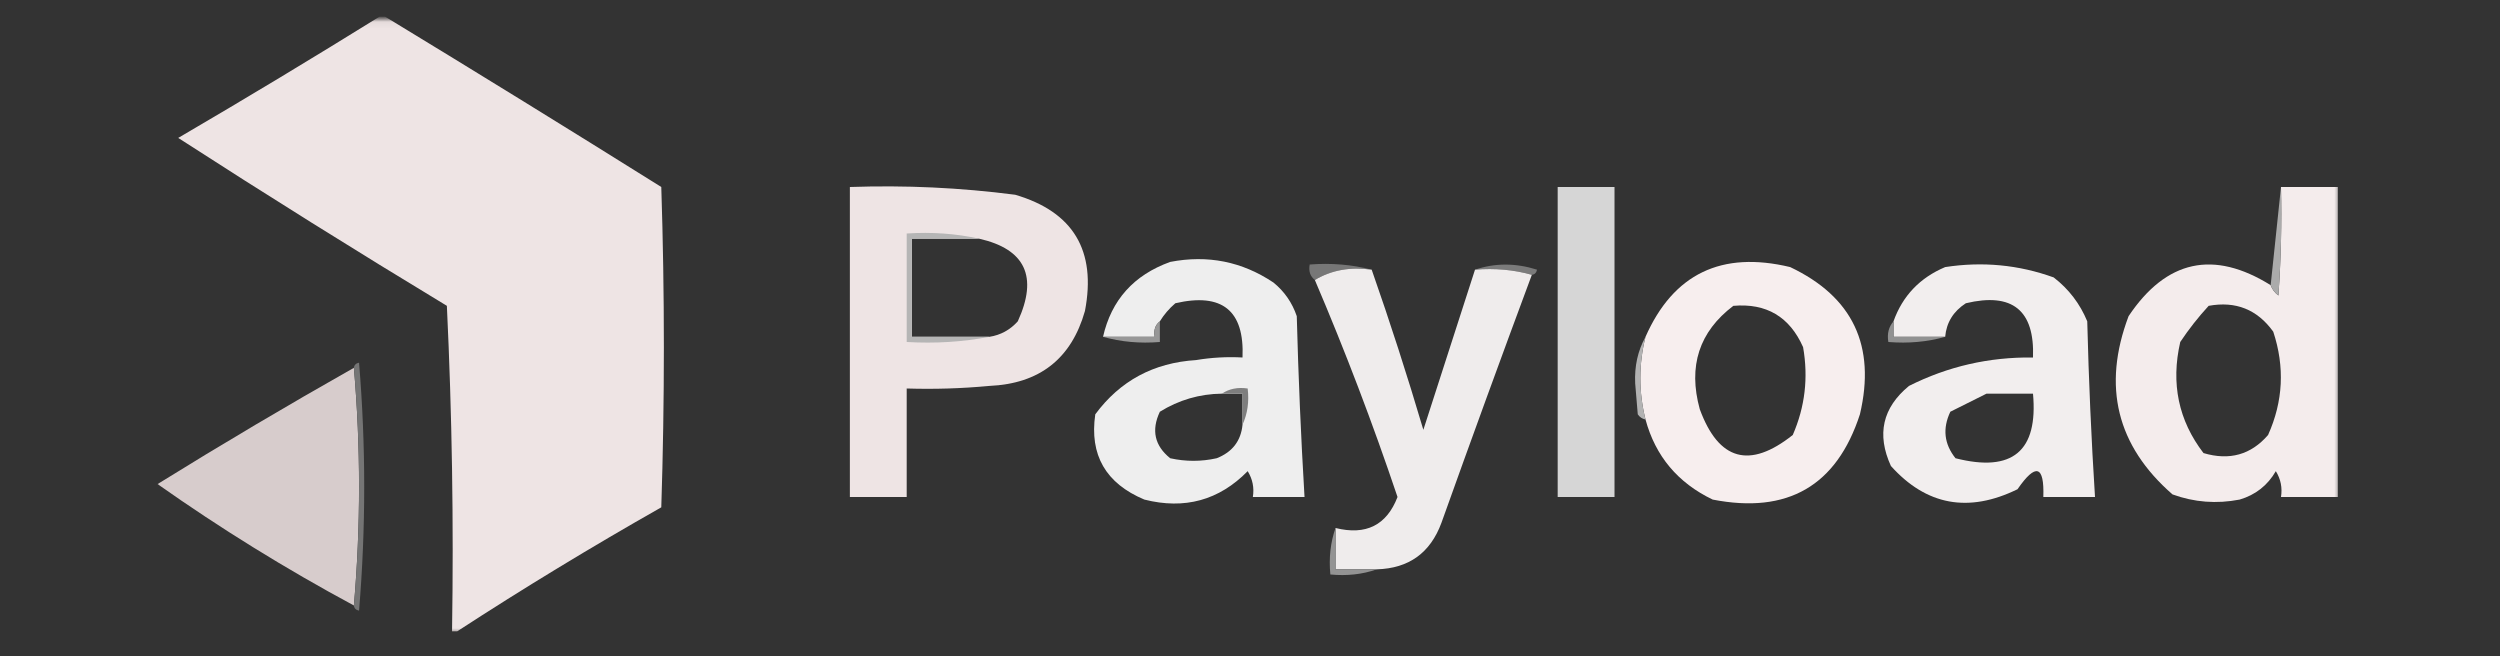 <svg width="400" height="105" viewBox="0 0 400 105" fill="none" xmlns="http://www.w3.org/2000/svg">
<rect x="0" y="0" width="400" height="105" fill="#333333" stroke="none"/>
<mask id="mask0_2104_907" style="mask-type:luminance" maskUnits="userSpaceOnUse" x="24" y="3" width="351" height="99">
<path d="M374.466 3.054H24.795V101.425H374.466V3.054Z" fill="white"/>
</mask>
<g mask="url(#mask0_2104_907)">
<path fill-rule="evenodd" clip-rule="evenodd" d="M60.754 2.641C61.029 2.641 61.305 2.641 61.58 2.641C76.339 11.609 91.08 20.702 105.806 29.92C106.357 47.004 106.357 64.088 105.806 81.172C94.636 87.505 83.751 94.119 73.154 101.011C72.878 101.011 72.603 101.011 72.327 101.011C72.602 83.643 72.326 66.283 71.5 48.933C57.032 40.184 42.704 31.229 28.515 22.067C39.402 15.704 50.149 9.229 60.754 2.641Z" fill="#EEE4E4"/>
<path fill-rule="evenodd" clip-rule="evenodd" d="M162.431 31.16C153.659 30.024 144.842 29.611 135.979 29.92V79.519H145.071V62.159C149.489 62.296 153.898 62.159 158.298 61.746C166.325 61.394 171.422 57.399 173.591 49.76C175.446 40.092 171.726 33.892 162.431 31.16ZM162.845 51.413C166.122 44.267 164.056 39.858 156.645 38.187H145.899V53.893H158.298C160.099 53.612 161.615 52.785 162.845 51.413Z" fill="#EEE4E4"/>
<path fill-rule="evenodd" clip-rule="evenodd" d="M249.229 29.92C252.26 29.92 255.29 29.92 258.322 29.92C258.322 46.453 258.322 62.986 258.322 79.519C255.29 79.519 252.26 79.519 249.229 79.519C249.229 62.986 249.229 46.453 249.229 29.92Z" fill="#D6D6D6"/>
<path fill-rule="evenodd" clip-rule="evenodd" d="M374.052 29.92H364.959C365.096 35.713 364.959 41.499 364.546 47.279C363.953 46.83 363.54 46.279 363.306 45.626C354.176 39.935 346.598 41.588 340.573 50.586C336.335 61.823 338.677 71.33 347.6 79.105C351.081 80.373 354.663 80.649 358.346 79.932C360.889 79.179 362.817 77.663 364.133 75.385C364.919 76.663 365.195 78.041 364.959 79.519H374.052V29.92ZM363.719 53.066C361.162 49.516 357.718 48.138 353.386 48.933C351.733 50.727 350.217 52.656 348.84 54.719C347.319 61.352 348.558 67.276 352.559 72.492C356.714 73.727 360.158 72.763 362.892 69.599C365.31 64.216 365.586 58.705 363.719 53.066Z" fill="#F4ECEC"/>
<path fill-rule="evenodd" clip-rule="evenodd" d="M364.959 29.92C365.097 35.713 364.959 41.499 364.546 47.279C363.953 46.83 363.54 46.279 363.306 45.626C363.857 40.391 364.408 35.155 364.959 29.92Z" fill="#ABABAB"/>
<path fill-rule="evenodd" clip-rule="evenodd" d="M156.645 38.187C153.063 38.187 149.481 38.187 145.899 38.187C145.899 43.422 145.899 48.658 145.899 53.893C150.032 53.893 154.165 53.893 158.298 53.893C154.05 54.71 149.64 54.985 145.072 54.719C145.072 48.933 145.072 43.147 145.072 37.36C149.092 37.096 152.95 37.372 156.645 38.187Z" fill="#B5B5B5"/>
<path fill-rule="evenodd" clip-rule="evenodd" d="M184.751 53.893C184.555 52.825 184.83 51.999 185.577 51.413C186.23 50.343 187.057 49.378 188.057 48.519C195.547 46.789 199.13 49.682 198.803 57.199C196.309 57.063 193.829 57.201 191.364 57.613C184.576 58.042 179.203 60.935 175.244 66.293C174.298 72.796 176.916 77.342 183.097 79.932C189.544 81.564 195.055 80.049 199.63 75.385C200.417 76.663 200.693 78.041 200.457 79.519H208.723C208.149 69.888 207.735 60.244 207.483 50.586C206.753 48.435 205.514 46.644 203.763 45.213C198.738 41.847 193.227 40.745 187.231 41.906C181.402 44.009 177.82 48.004 176.484 53.893H184.751ZM198.804 62.986H195.497C191.932 63.026 188.625 63.991 185.577 65.879C184.184 68.829 184.736 71.309 187.23 73.319C189.71 73.87 192.19 73.87 194.67 73.319C197.178 72.334 198.556 70.543 198.804 67.946V62.986Z" fill="#EEEEEE"/>
<path fill-rule="evenodd" clip-rule="evenodd" d="M219.469 43.146C216.04 42.667 213.008 43.218 210.376 44.8C209.629 44.214 209.354 43.387 209.55 42.32C213.023 42.058 216.33 42.334 219.469 43.146Z" fill="#777777"/>
<path fill-rule="evenodd" clip-rule="evenodd" d="M236.002 43.146C239.186 42.064 242.493 42.064 245.922 43.146C245.82 43.648 245.544 43.923 245.096 43.973C242.234 43.161 239.202 42.886 236.002 43.146Z" fill="#7B7B7B"/>
<path fill-rule="evenodd" clip-rule="evenodd" d="M263.281 53.893C262.18 58.301 262.18 62.71 263.281 67.119C264.87 72.986 268.452 77.256 274.028 79.932C286.02 82.278 293.873 77.732 297.587 66.293C300.17 55.342 296.45 47.489 286.428 42.733C275.448 40.096 267.733 43.816 263.281 53.893ZM288.495 55.546C286.343 50.682 282.624 48.478 277.335 48.933C271.861 53.077 270.07 58.588 271.962 65.466C274.985 73.699 279.945 75.077 286.841 69.599C288.801 65.103 289.352 60.418 288.495 55.546Z" fill="#F7EEEE"/>
<path fill-rule="evenodd" clip-rule="evenodd" d="M302.96 53.893H311.227C311.429 51.609 312.531 49.818 314.534 48.52C321.982 46.743 325.564 49.636 325.28 57.2C318.263 57.108 311.651 58.623 305.44 61.746C301.2 65.233 300.236 69.504 302.547 74.559C308.214 80.872 314.965 82.112 322.8 78.279C325.727 74.043 327.106 74.456 326.933 79.519H335.2C334.606 70.167 334.193 60.799 333.96 51.413C332.802 48.601 331.011 46.258 328.587 44.387C322.978 42.364 317.192 41.813 311.227 42.733C307.168 44.448 304.413 47.342 302.96 51.413V53.893ZM325.28 62.986H317.84L317.709 63.051C315.897 63.958 314.011 64.901 312.053 65.879C310.784 68.558 311.059 71.038 312.88 73.319C321.989 75.637 326.122 72.193 325.28 62.986Z" fill="#F2EEEE"/>
<path fill-rule="evenodd" clip-rule="evenodd" d="M219.469 43.146C222.409 51.536 225.164 60.077 227.736 68.772C230.504 60.192 233.26 51.65 236.002 43.146C239.202 42.886 242.233 43.162 245.095 43.973C240.199 57.144 235.377 70.371 230.629 83.652C228.857 88.464 225.413 90.944 220.296 91.092C218.091 91.092 215.888 91.092 213.683 91.092C213.683 88.887 213.683 86.683 213.683 84.479C218.557 85.69 221.864 84.037 223.603 79.519C219.642 67.746 215.234 56.173 210.376 44.8C213.008 43.218 216.04 42.667 219.469 43.146Z" fill="#EFECEC"/>
<path fill-rule="evenodd" clip-rule="evenodd" d="M185.577 51.413C185.577 52.515 185.577 53.617 185.577 54.719C182.377 54.98 179.346 54.704 176.483 53.893C179.239 53.893 181.995 53.893 184.75 53.893C184.554 52.825 184.829 51.999 185.577 51.413Z" fill="#979797"/>
<path fill-rule="evenodd" clip-rule="evenodd" d="M302.961 51.413C302.961 52.24 302.961 53.066 302.961 53.893C305.716 53.893 308.472 53.893 311.227 53.893C308.365 54.704 305.334 54.98 302.134 54.719C301.913 53.398 302.189 52.295 302.961 51.413Z" fill="#919191"/>
<path fill-rule="evenodd" clip-rule="evenodd" d="M56.62 58.852C57.722 71.528 57.722 84.203 56.62 96.878C45.757 91.034 35.286 84.558 25.208 77.452C35.565 71.034 46.036 64.835 56.62 58.852Z" fill="#D7CCCC"/>
<path fill-rule="evenodd" clip-rule="evenodd" d="M56.621 58.852C56.671 58.404 56.946 58.128 57.448 58.026C58.55 71.252 58.55 84.479 57.448 97.705C56.946 97.603 56.671 97.327 56.621 96.878C57.723 84.203 57.723 71.528 56.621 58.852Z" fill="#757575"/>
<path fill-rule="evenodd" clip-rule="evenodd" d="M263.282 53.893C262.18 58.301 262.18 62.71 263.282 67.119C262.772 67.028 262.358 66.752 262.042 66.293C261.904 64.639 261.767 62.986 261.628 61.333C261.498 58.593 262.049 56.113 263.282 53.893Z" fill="#B3B3B3"/>
<path fill-rule="evenodd" clip-rule="evenodd" d="M195.497 62.986C196.67 62.2 198.048 61.924 199.63 62.159C199.88 64.275 199.604 66.204 198.804 67.946C198.804 66.293 198.804 64.639 198.804 62.986C197.702 62.986 196.599 62.986 195.497 62.986Z" fill="#7E7E7E"/>
<path fill-rule="evenodd" clip-rule="evenodd" d="M213.683 84.479C213.683 86.683 213.683 88.887 213.683 91.092C215.888 91.092 218.091 91.092 220.296 91.092C217.992 91.9 215.512 92.175 212.856 91.918C212.6 89.263 212.876 86.783 213.683 84.479Z" fill="#939393"/>
</g>
</svg>
